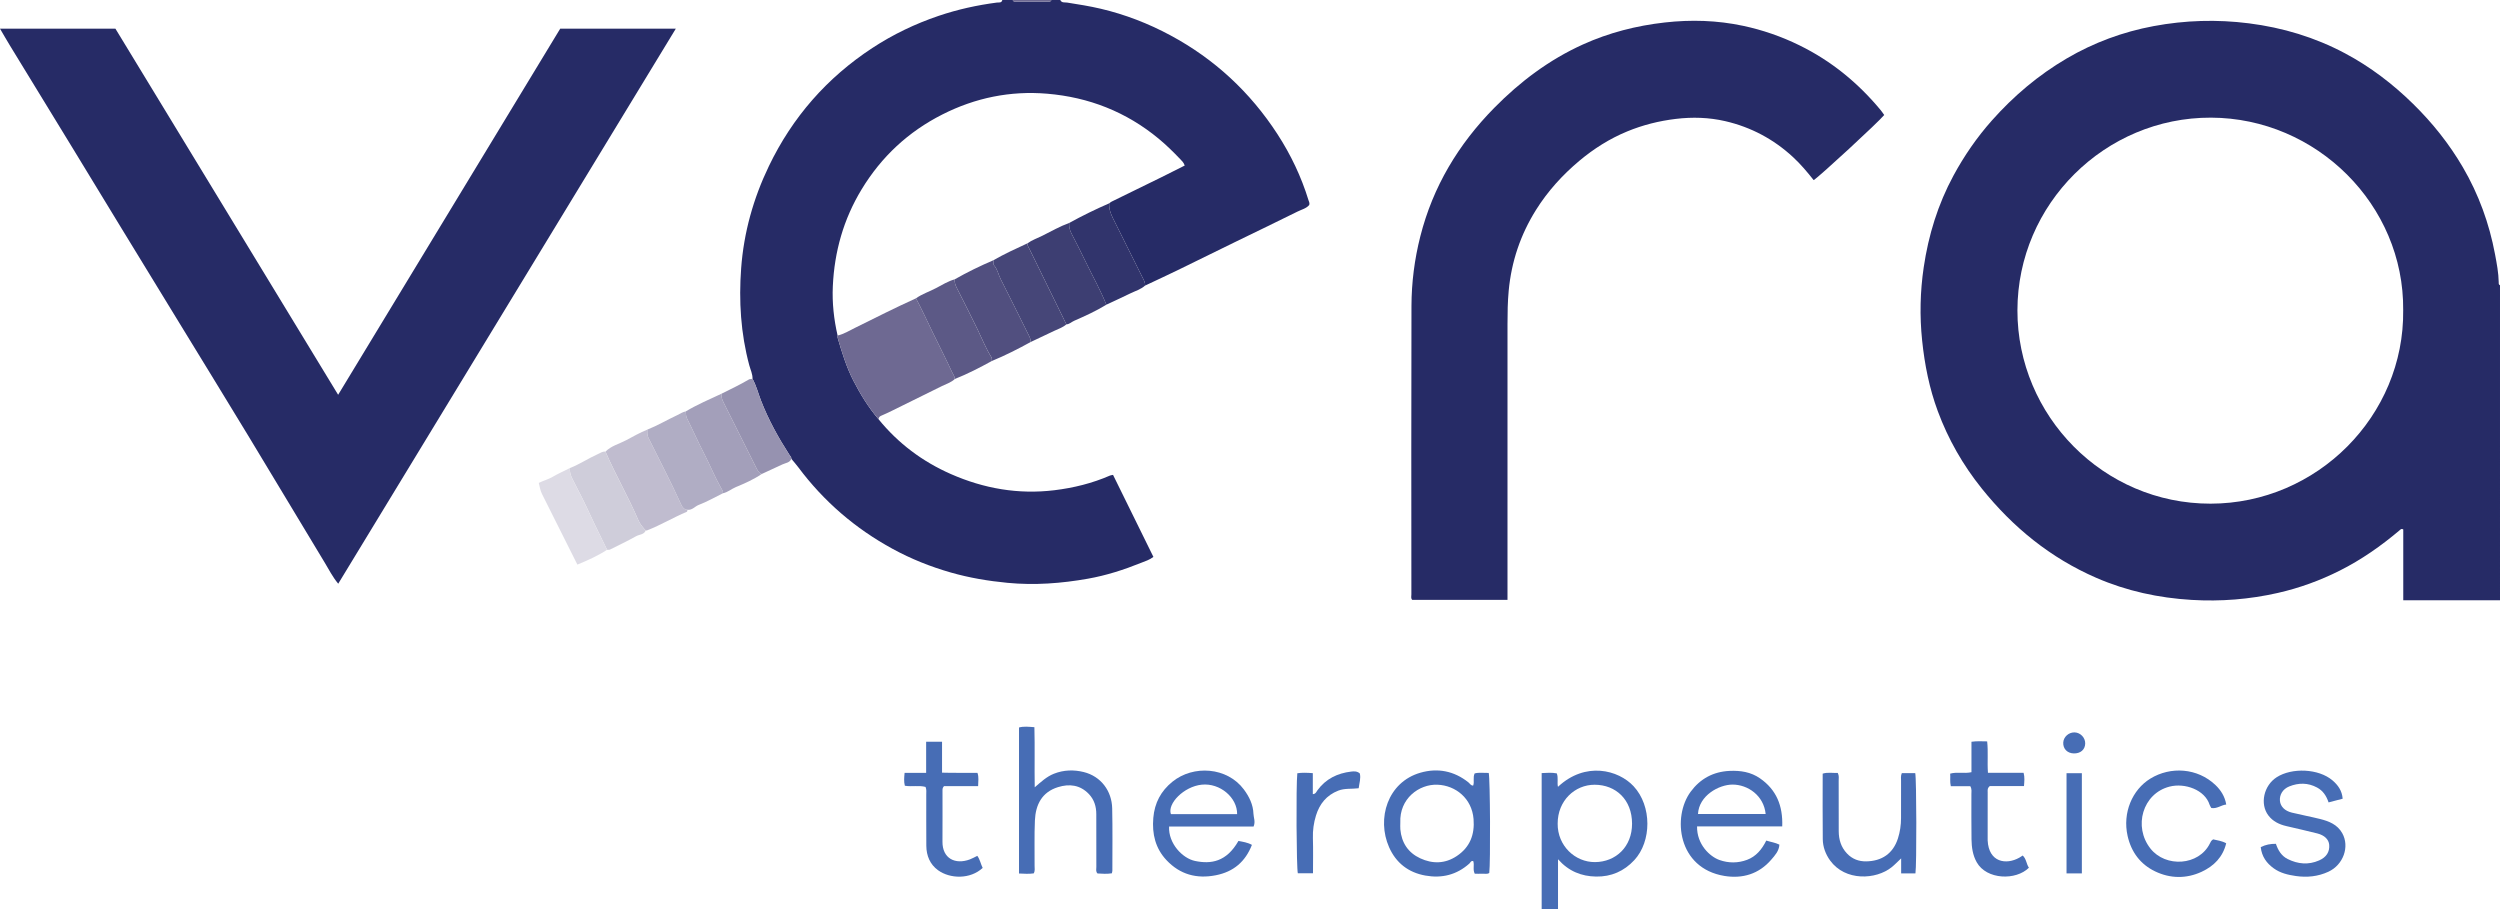 <?xml version="1.0" encoding="iso-8859-1"?>
<!-- Generator: Adobe Illustrator 27.0.0, SVG Export Plug-In . SVG Version: 6.00 Build 0)  -->
<svg version="1.1" id="Layer_1" xmlns="http://www.w3.org/2000/svg" xmlns:xlink="http://www.w3.org/1999/xlink" x="0px" y="0px"
	 viewBox="0 0 1682.602 612" style="enable-background:new 0 0 1682.602 612;" xml:space="preserve">
<g>
	<path style="fill:#262B66;" d="M1682.602,404c-21.609,0-43.218,0-65.11,0c0-16.294,0-32.076,0-47.678
		c-1.249-0.736-1.762-0.014-2.386,0.514c-12.477,10.558-25.812,19.908-40.418,27.242c-13.222,6.64-27.082,11.684-41.568,14.979
		c-19.135,4.352-38.505,5.868-58.035,4.703c-22.224-1.326-43.765-5.967-64.262-14.886c-30.811-13.407-56.021-33.943-76.987-60.054
		c-12.698-15.815-22.609-33.167-29.624-52.096c-5.673-15.308-8.847-31.269-10.538-47.534c-1.714-16.491-1.349-32.941,1.065-49.29
		c3.197-21.656,9.537-42.322,20.019-61.704c7.23-13.368,15.795-25.768,25.83-37.071c14.624-16.471,31.291-30.583,50.381-41.778
		c18.252-10.703,37.802-17.903,58.511-21.778c21.222-3.971,42.591-4.6,64.096-1.876c22.84,2.894,44.475,9.406,64.776,20.222
		c16.968,9.041,32.101,20.588,45.818,34.052c12.996,12.756,24.241,26.865,33.43,42.585c10.661,18.239,17.774,37.846,21.658,58.56
		c1.159,6.182,2.37,12.435,2.481,18.792c0.014,0.801-0.135,1.69,0.863,2.096C1682.602,262.667,1682.602,333.333,1682.602,404z
		 M1617.44,208.752c0.697-70.863-58.394-129.337-129.344-129.572c-71.273-0.236-130.234,58.074-130.286,129.729
		c-0.052,70.847,57.804,130.157,129.993,130.079C1559.522,338.91,1618.309,279.821,1617.44,208.752z"/>
	<path style="fill:#262B66;" d="M506.487,254.993c0.092-3.231-1.379-6.138-2.185-9.131c-5.776-21.464-7.096-43.319-5.475-65.315
		c1.774-24.057,8.192-46.975,18.676-68.764c15.859-32.958,39.068-59.446,69.611-79.483c13.917-9.13,28.8-16.269,44.614-21.628
		c12.816-4.343,25.882-7.21,39.253-8.955c1.285-0.168,3.171,0.42,3.62-1.717c2.333,0,4.667,0,7,0
		c0.258,1.025,1.063,1.078,1.904,1.078c7.397-0.002,14.794-0.002,22.19-0.001c0.842,0,1.646-0.053,1.905-1.077c2,0,4,0,6,0
		c0.977,2.113,3.058,1.477,4.675,1.733c7.548,1.195,15.076,2.381,22.538,4.136c16.44,3.868,32.031,9.907,46.857,17.869
		c29.724,15.964,53.74,38.258,72.093,66.524c8.976,13.824,16.043,28.646,20.892,44.456c0.283,0.923,0.906,1.81,0.526,3.215
		c-1.901,2.354-5.137,3.081-7.888,4.451c-14.103,7.02-28.318,13.815-42.476,20.725c-12.83,6.262-25.618,12.609-38.46,18.847
		c-7.195,3.495-14.461,6.846-21.694,10.261c0.207-2.11-0.876-3.796-1.764-5.571c-6.572-13.137-13.093-26.3-19.684-39.427
		c-1.65-3.286-2.919-6.622-2.668-10.374c0.519-0.381,0.995-0.85,1.564-1.129c11.305-5.547,22.63-11.055,33.932-16.611
		c5.142-2.527,10.241-5.14,15.313-7.69c-0.696-2.141-1.992-3.224-3.123-4.411c-4.589-4.814-9.319-9.453-14.464-13.71
		c-21.818-18.051-47.006-27.877-75.014-30.233c-24.729-2.081-48.316,2.742-70.501,13.975
		c-22.923,11.607-40.993,28.398-54.354,50.416c-12.188,20.086-18.315,41.878-19.378,65.189c-0.511,11.194,0.694,22.271,3.216,33.197
		c0,0.489-0.117,1.011,0.016,1.461c2.909,9.873,5.865,19.674,10.63,28.929c4.762,9.248,10.125,17.987,16.876,25.882
		c13.231,16.289,29.566,28.518,48.73,36.946c22.225,9.774,45.442,13.825,69.618,10.884c12.886-1.568,25.476-4.655,37.452-9.877
		c0.432-0.188,0.935-0.215,2.06-0.46c9.014,18.315,18.057,36.69,27.172,55.211c-2.676,2.067-5.58,2.896-8.286,3.989
		c-11.572,4.674-23.457,8.492-35.74,10.67c-17.906,3.176-35.925,4.541-54.16,2.794c-12.961-1.242-25.684-3.37-38.191-6.952
		c-13.615-3.899-26.696-9.129-39.118-15.898c-25.146-13.702-46.389-31.969-63.533-54.955c-1.455-1.951-3.089-3.77-4.64-5.65
		c0.082-1.116-0.745-1.792-1.273-2.608c-7.525-11.654-14.194-23.733-19.219-36.72C510.266,264.654,509.029,259.563,506.487,254.993z
		"/>
	<path style="fill:#476DB5;" d="M1037.602,612c0-30.442,0-60.884,0-91.68c3.623-0.195,6.846-0.442,10.188,0.197
		c1.138,3.026,0.104,6.102,0.78,9.054c18.463-17.274,40.66-11.397,50.887-0.424c12.458,13.367,12.172,37.183,0.486,49.762
		c-6.949,7.479-15.533,11.213-25.681,11.055c-9.845-0.154-18.463-3.527-25.66-11.662c0,11.889,0,22.793,0,33.697
		C1044.935,612,1041.268,612,1037.602,612z M1048.377,554.299c-0.173,14.881,11.698,26.03,25.13,25.931
		c13.964-0.104,24.96-10.268,24.935-25.888c-0.025-16.147-10.9-26.146-25.169-26.178
		C1059.949,528.134,1048.343,538.883,1048.377,554.299z"/>
	<path style="fill:#6E6992;" d="M707.602,0c-0.259,1.024-1.064,1.078-1.905,1.077c-7.397-0.001-14.794-0.001-22.19,0.001
		c-0.842,0-1.646-0.053-1.904-1.078C690.268,0,698.935,0,707.602,0z"/>
	<path style="fill:#262B66;" d="M227.579,265.708c50.117-82.625,99.75-164.451,149.459-246.402c25.726,0,51.341,0,77.803,0
		C379.035,143.943,303.466,268.19,227.635,392.869c-3.867-4.705-6.285-9.581-9.072-14.187
		c-17.186-28.404-34.203-56.909-51.411-85.299c-15.408-25.42-30.991-50.735-46.496-76.097
		c-13.333-21.81-26.678-43.613-39.994-65.433c-10.637-17.43-21.22-34.894-31.861-52.322C34.796,76.593,20.75,53.679,6.744,30.742
		C4.53,27.116,2.429,23.422,0,19.29c26.167,0,51.605,0,77.679,0C127.356,100.953,177.202,182.894,227.579,265.708z"/>
	<path style="fill:#262B66;" d="M1268.157,77.388c-3.684,4.613-43.986,41.813-47.483,43.84c-4.271-5.409-8.726-10.71-13.837-15.442
		c-13.1-12.13-28.403-20.248-45.688-24.25c-10.89-2.522-22.076-2.864-33.263-1.512c-11.29,1.364-22.192,4.086-32.718,8.434
		c-11.794,4.871-22.448,11.599-32.175,19.75c-11.4,9.553-21.325,20.488-29.239,33.139c-10.4,16.625-16.498,34.674-18.333,54.252
		c-0.702,7.492-0.807,14.957-0.809,22.447c-0.014,59.999-0.008,119.999-0.008,179.998c0,1.805,0,3.61,0,5.686
		c-21.527,0-42.786,0-64.115,0c-1.056-1.048-0.569-2.46-0.57-3.73c-0.025-64.666-0.134-129.332,0.058-193.998
		c0.047-15.813,2.027-31.434,5.946-46.887c8.52-33.597,25.668-62.036,49.816-86.561c17.405-17.676,36.939-32.348,59.618-42.617
		c17.553-7.948,35.971-12.646,55.107-14.805c17.693-1.997,35.29-1.461,52.661,2.234c13.163,2.8,25.842,7.184,38.019,13.16
		c21.414,10.509,39.354,25.203,54.517,43.462C1266.501,74.998,1267.223,76.109,1268.157,77.388z"/>
	<path style="fill:#6E6992;" d="M591.262,282.111c-6.751-7.895-12.115-16.634-16.876-25.882c-4.766-9.256-7.721-19.056-10.63-28.929
		c-0.132-0.449-0.016-0.972-0.016-1.461c4.222-0.992,7.883-3.28,11.702-5.169c13.633-6.744,27.204-13.612,41.059-19.895
		c3.83,7.287,7.331,14.754,10.876,22.163c4.416,9.229,9.16,18.3,13.439,27.594c0.685,1.487,1.814,2.794,1.808,4.554
		c-2.457,2.344-5.7,3.279-8.634,4.745c-11.107,5.55-22.255,11.017-33.399,16.492c-2.524,1.24-5.065,2.453-7.655,3.544
		C591.843,280.328,591.457,281.093,591.262,282.111z"/>
	<path style="fill:#476DB5;" d="M991.506,528.726c0.965-2.532-0.318-5.313,0.98-8.17c3.062-0.826,6.316-0.259,9.484-0.35
		c0.979,3.755,1.244,60.854,0.367,67.338c-1.483,0.987-3.185,0.397-4.791,0.495c-1.646,0.1-3.304,0.022-4.965,0.022
		c-1.509-2.851-0.108-5.803-1.021-8.496c-1.507-0.435-1.901,1.007-2.661,1.682c-8.534,7.58-18.44,10.033-29.561,8.046
		c-11.495-2.053-19.763-8.546-24.42-19.067c-8.498-19.197-1.045-43.808,21.071-50.162c11.622-3.339,22.65-1.207,32.317,6.506
		C989.296,527.359,989.9,528.78,991.506,528.726z M942.47,553.69c0,1.495-0.112,3,0.018,4.484c0.79,8.998,5.239,15.72,13.367,19.495
		c8.319,3.864,16.742,3.73,24.614-1.516c8.889-5.924,12.134-14.434,11.301-24.877c-1.11-13.926-12.067-22.644-24.266-23.131
		C955.055,527.649,941.761,537.536,942.47,553.69z"/>
	<path style="fill:#476DB5;" d="M695.745,587.822c-3.135,0.43-6.374,0.282-9.909,0.082c0-32.881,0-65.459,0-98.272
		c3.169-0.886,6.419-0.497,10.357-0.203c0.363,13.328-0.007,26.587,0.219,40.46c4.259-3.652,7.979-7.167,12.88-9.12
		c6.634-2.643,13.526-2.784,20.086-1.153c11.668,2.9,18.908,12.791,19.172,24.419c0.317,13.986,0.113,27.984,0.119,41.977
		c0,0.473-0.179,0.946-0.344,1.762c-3.227,0.52-6.489,0.311-9.672,0.108c-1.288-1.38-0.763-2.957-0.769-4.392
		c-0.05-11.828-0.064-23.655-0.031-35.483c0.014-5.202-1.41-9.86-5.05-13.648c-5.847-6.085-13.03-6.963-20.68-4.602
		c-10.933,3.374-15.119,11.901-15.589,22.442c-0.452,10.142-0.135,20.318-0.213,30.479
		C696.309,584.299,696.748,585.995,695.745,587.822z"/>
	<path style="fill:#476DB5;" d="M1188.772,565.739c3.242,1.015,6.041,1.354,8.831,2.733c-0.224,4.264-3,7.254-5.487,10.141
		c-8.314,9.649-19.335,12.914-31.447,10.936c-31.666-5.17-35.181-39.893-22.79-56.685c6.441-8.728,15.185-13.523,26.255-14.022
		c7.367-0.333,14.285,0.761,20.401,4.998c11.054,7.658,15.483,18.48,14.979,32.354c-19.318,0-38.336,0-57.328,0
		c-0.176,12.192,8.618,20.316,15.073,22.617c6.138,2.188,12.521,2.16,18.582-0.11
		C1181.815,576.464,1185.811,571.762,1188.772,565.739z M1188.361,547.872c-1.229-12.379-11.955-19.863-22.401-19.813
		c-9.005,0.043-22.507,7.34-23.146,19.813C1157.997,547.872,1173.165,547.872,1188.361,547.872z"/>
	<path style="fill:#476DB5;" d="M843.714,556.302c-19.018,0-37.958,0-56.871,0c-0.545,11.392,9.019,21.369,17.408,23.141
		c10.683,2.256,21.207,0.732,29.274-13.456c2.99,0.593,6.086,0.984,9.069,2.647c-4.438,11.344-12.364,18.105-24.314,20.455
		c-12.961,2.549-24.137-0.568-33.15-10.132c-7.475-7.932-9.837-17.609-8.911-28.48c0.859-10.091,5.133-18.072,12.82-24.312
		c14.177-11.507,36.898-9.882,48.107,5.144c3.623,4.857,6.271,10.225,6.478,16.416C843.71,550.333,845.112,552.889,843.714,556.302z
		 M832.639,547.962c0.152-11.112-11.466-21.109-23.811-19.849c-12.04,1.229-23.29,12.791-20.759,19.849
		C802.763,547.962,817.503,547.962,832.639,547.962z"/>
	<path style="fill:#C0BCCF;" d="M462.731,343.097c-0.151,0.467-0.176,1.232-0.471,1.356c-9.054,3.805-17.496,8.916-26.659,12.48
		c-0.3,0.117-0.652,0.099-0.98,0.145c-1.996-2.139-3.86-4.358-5.034-7.094c-6.718-15.647-15.3-30.401-22.078-46.02
		c3.856-3.914,9.233-5.193,13.881-7.662c4.67-2.48,9.313-5.149,14.258-7.138c0.077,1.784-0.197,3.506,0.689,5.306
		c7.389,15.012,15.217,29.809,22.095,45.071C459.292,341.45,460.42,342.973,462.731,343.097z"/>
	<path style="fill:#3D3E72;" d="M744.624,205.071c-6.91,4.267-14.304,7.602-21.711,10.849c-1.743,0.764-3.157,2.301-5.193,2.399
		c-8.314-16.952-16.638-33.898-24.918-50.866c-0.565-1.157-1.413-2.266-1.285-3.685c3.065-2.217,6.655-3.421,10-5.086
		c5.981-2.977,11.789-6.336,18.103-8.618c-0.22,2.534,0.328,4.822,1.537,7.124c3.453,6.579,6.75,13.243,9.996,19.928
		C735.671,186.421,740.771,195.445,744.624,205.071z"/>
	<path style="fill:#476DB5;" d="M1279.995,520.332c3.203,0,6.147,0,9.049,0c0.873,4.072,0.986,62.171,0.13,67.484
		c-3.026,0-6.092,0-9.621,0c0-3.228,0-6.269,0-10.087c-2.545,2.383-4.346,4.302-6.378,5.933
		c-10.568,8.482-31.251,9.546-41.436-4.516c-3.05-4.21-4.879-9.135-4.939-14.357c-0.169-14.635-0.059-29.274-0.059-44.096
		c3.489-1.072,6.881-0.31,10.148-0.488c1.006,1.97,0.611,3.657,0.616,5.272c0.038,11.322-0.022,22.644,0.038,33.965
		c0.03,5.638,1.519,10.709,5.554,14.994c3.592,3.814,8.047,5.386,12.949,5.306c10.446-0.17,18.056-5.196,21.34-15.432
		c1.414-4.406,2.1-9.032,2.089-13.716c-0.02-8.325-0.027-16.65,0.012-24.974C1279.497,523.988,1279.155,522.309,1279.995,520.332z"
		/>
	<path style="fill:#476DB5;" d="M1521.557,570.171c3.379-1.738,6.595-2.273,10.22-2.25c1.433,4.286,3.707,8.129,7.915,10.234
		c6.871,3.437,13.97,4.097,21.165,0.945c4.888-2.141,7.18-5.74,6.798-10.465c-0.292-3.608-3.105-6.457-8.014-7.695
		c-6.911-1.743-13.865-3.317-20.807-4.937c-4.807-1.121-9.093-3.152-12.136-7.183c-5.859-7.761-3.08-20.146,5.599-25.706
		c10.271-6.58,28.212-5.851,37.553,2.114c3.729,3.18,6.453,6.982,6.852,12.339c-3.184,0.836-6.186,1.625-9.476,2.49
		c-1.443-4.302-3.675-7.813-7.713-9.997c-6.154-3.327-12.491-3.27-18.713-0.782c-4.548,1.819-6.706,5.8-6.306,9.794
		c0.374,3.737,3.196,6.68,8.003,7.853c6.276,1.531,12.64,2.707,18.908,4.267c6.044,1.504,11.741,3.708,15.041,9.612
		c5.048,9.03,0.76,21.252-9.367,25.925c-6.953,3.209-14.38,3.964-21.932,2.86c-5.259-0.769-10.39-1.944-14.864-5.183
		C1525.475,580.926,1522.31,576.566,1521.557,570.171z"/>
	<path style="fill:#31346C;" d="M744.624,205.071c-3.852-9.625-8.952-18.65-13.47-27.954c-3.246-6.685-6.543-13.349-9.996-19.928
		c-1.209-2.303-1.757-4.591-1.537-7.124c8.764-4.839,17.747-9.229,26.928-13.217c-0.251,3.752,1.018,7.088,2.668,10.374
		c6.591,13.127,13.112,26.29,19.684,39.427c0.888,1.775,1.97,3.461,1.764,5.571c-2.866,2.581-6.562,3.612-9.922,5.258
		C755.409,200.088,750,202.547,744.624,205.071z"/>
	<path style="fill:#514F7F;" d="M693.666,230.198c-8.486,4.669-17.113,9.051-26.074,12.75c-0.076-0.818,0.122-1.811-0.271-2.427
		c-3.722-5.834-6.208-12.271-9.214-18.456c-4.554-9.367-9.254-18.663-13.967-27.951c-0.996-1.963-1.838-3.883-1.539-6.132
		c8.413-4.804,17.118-9.018,26.015-12.84c0.094,1.146-0.25,2.68,0.36,3.368c2.402,2.711,2.939,6.244,4.505,9.307
		c6.246,12.212,12.271,24.537,18.406,36.806C692.775,226.4,693.858,228.088,693.666,230.198z"/>
	<path style="fill:#B0ADC4;" d="M462.731,343.097c-2.311-0.125-3.439-1.648-4.299-3.556c-6.878-15.261-14.706-30.059-22.095-45.071
		c-0.886-1.801-0.612-3.522-0.689-5.306c6.916-2.738,13.308-6.558,20.031-9.693c1.936-0.903,3.7-2.205,5.867-2.585
		c0.123,1.631,0.084,3.2,0.89,4.807c3.917,7.812,7.427,15.85,11.45,23.578c4.034,7.749,7.255,15.884,11.592,23.472
		c0.55,0.962,1.332,1.952,1.133,3.225c-5.438,2.68-10.739,5.72-16.377,7.877C467.667,340.826,465.842,343.511,462.731,343.097z"/>
	<path style="fill:#476DB5;" d="M1489.528,564.927c2.848,0.668,5.824,0.991,8.788,2.634c-2.229,9.275-8.283,15.354-16.501,19.173
		c-10.351,4.81-21.213,4.606-31.34-0.262c-9.842-4.731-16.047-12.905-18.518-23.881c-3.492-15.517,3.121-31.068,15.322-38.559
		c13.646-8.379,31.752-7.171,43.796,4.307c3.586,3.418,6.357,7.654,7.274,13.141c-3.433,0.331-6.206,3.007-10.041,2.335
		c-0.391-0.721-0.909-1.4-1.151-2.167c-3.154-10.019-16.57-14.881-26.95-12.231c-18.144,4.633-24.545,26.94-12.853,41.715
		c10.198,12.887,32.57,11.621,40.001-3.468C1487.792,566.78,1488.122,565.813,1489.528,564.927z"/>
	<path style="fill:#5C5986;" d="M642.599,187.982c-0.298,2.249,0.543,4.17,1.539,6.132c4.713,9.288,9.414,18.584,13.967,27.951
		c3.006,6.184,5.492,12.622,9.214,18.456c0.393,0.616,0.195,1.609,0.271,2.427c-8.124,4.453-16.34,8.718-24.967,12.138
		c0.005-1.76-1.124-3.067-1.808-4.554c-4.279-9.294-9.023-18.365-13.439-27.594c-3.546-7.41-7.046-14.877-10.876-22.163
		c4.185-3.001,9.125-4.521,13.616-6.929C634.169,191.673,638.121,189.257,642.599,187.982z"/>
	<path style="fill:#CFCDDA;" d="M407.508,303.964c6.779,15.619,15.361,30.373,22.078,46.02c1.174,2.735,3.039,4.955,5.034,7.094
		c-1.244,2.831-4.346,2.605-6.537,3.832c-5.723,3.205-11.652,6.045-17.529,8.969c-0.541,0.269-1.297,0.106-1.954,0.143
		c-3.585-7.554-7.454-14.966-10.922-22.583c-3.831-8.413-8.049-16.654-12.3-24.866c-1.27-2.452-2.063-4.834-1.771-7.564
		c6.551-2.577,12.409-6.539,18.815-9.409C404.066,304.865,405.554,303.709,407.508,303.964z"/>
	<path style="fill:#A39FBA;" d="M486.61,331.968c0.198-1.273-0.584-2.263-1.133-3.225c-4.337-7.588-7.558-15.723-11.592-23.472
		c-4.023-7.729-7.533-15.767-11.45-23.578c-0.806-1.606-0.767-3.176-0.89-4.807c7.703-4.602,15.945-8.114,24.054-11.896
		c-0.226,2.05,0.372,3.873,1.292,5.702c7.357,14.625,14.654,29.28,21.985,43.917c0.887,1.77,1.704,3.635,3.768,4.417
		c-5.395,3.692-11.372,6.312-17.35,8.788C492.301,329.055,489.841,331.316,486.61,331.968z"/>
	<path style="fill:#464678;" d="M693.666,230.198c0.193-2.11-0.891-3.798-1.78-5.575c-6.135-12.269-12.161-24.594-18.406-36.806
		c-1.566-3.063-2.103-6.596-4.505-9.307c-0.61-0.689-0.266-2.223-0.36-3.368c7.408-4.246,15.164-7.792,22.902-11.374
		c-0.128,1.419,0.72,2.528,1.285,3.685c8.28,16.968,16.604,33.914,24.918,50.866c-2.416,2.09-5.42,3.067-8.246,4.389
		C704.192,225.178,698.934,227.698,693.666,230.198z"/>
	<path style="fill:#476DB5;" d="M1337.97,520.131c8.217,0,16.008,0,23.994,0c0.829,2.999,0.503,5.719,0.266,8.901
		c-8.027,0-15.793,0-22.98,0c-1.807,1.467-1.458,2.882-1.46,4.172c-0.021,10.497-0.012,20.994-0.012,31.491
		c0,0.333-0.014,0.667,0.003,1c0.737,14.655,12.352,16.586,21.301,11.555c0.71-0.399,1.379-0.869,2.295-1.45
		c2.501,2.34,2.445,5.768,4.165,8.207c-8.73,8.705-28.46,8.157-35.124-3.665c-2.701-4.791-3.414-10.049-3.507-15.357
		c-0.178-10.161-0.031-20.326-0.073-30.49c-0.007-1.619,0.42-3.316-0.74-5.332c-4.161,0-8.578,0-13.121,0
		c-0.709-3.058-0.214-5.692-0.418-8.478c4.672-1.295,9.374,0.134,14.317-0.967c0-6.835,0-13.581,0-20.486
		c3.73-0.529,6.994-0.296,10.567-0.246C1338.22,505.934,1337.433,512.715,1337.97,520.131z"/>
	<path style="fill:#476DB5;" d="M657.767,576.017c1.863,2.514,2.297,5.532,3.613,8.121c-8.355,7.769-21.907,7.423-30.013,1.576
		c-5.442-3.926-7.86-9.787-7.913-16.463c-0.091-11.495-0.018-22.99-0.042-34.485c-0.003-1.633,0.267-3.312-0.468-5.133
		c-4.495-1.22-9.188,0.007-13.944-0.797c-0.715-2.797-0.474-5.51-0.161-8.671c4.865,0,9.462,0,14.493,0c0-7.18,0-13.929,0-20.961
		c3.704,0,6.968,0,10.706,0c0,6.661,0,13.404,0,20.828c8.174,0.26,15.931,0.016,23.838,0.159c1.045,2.857,0.478,5.59,0.444,8.888
		c-8.024,0-15.748,0-22.964,0c-1.094,1.265-1.008,2.114-1.009,2.929c-0.007,11.495,0.059,22.991-0.023,34.486
		c-0.081,11.297,8.576,15.62,18.456,11.915C654.469,577.777,656.045,576.853,657.767,576.017z"/>
	<path style="fill:#9692B0;" d="M512.645,319.027c-2.064-0.782-2.881-2.647-3.768-4.417c-7.332-14.638-14.628-29.293-21.985-43.917
		c-0.92-1.828-1.518-3.652-1.292-5.702c6.221-3.117,12.521-6.078,18.516-9.636c0.637-0.378,1.574-0.253,2.371-0.361
		c2.542,4.57,3.779,9.661,5.648,14.493c5.024,12.987,11.694,25.066,19.219,36.72c0.527,0.817,1.354,1.493,1.273,2.608
		c-1.112,2.657-3.854,2.727-5.989,3.734C521.989,314.741,517.311,316.871,512.645,319.027z"/>
	<path style="fill:#DDDBE5;" d="M388.603,380.009c-7.936-15.843-15.867-31.688-23.815-47.526c-1.186-2.363-1.519-4.959-2.174-7.468
		c3.001-1.499,6.28-2.301,9.224-4.019c3.795-2.215,7.835-4.01,11.77-5.986c-0.291,2.73,0.502,5.111,1.771,7.564
		c4.251,8.212,8.47,16.453,12.3,24.866c3.469,7.617,7.337,15.029,10.922,22.583C402.321,374.123,395.501,377.145,388.603,380.009z"
		/>
	<path style="fill:#476DB5;" d="M914.446,530.525c-4.906,0.612-9.378-0.096-13.744,1.608c-7.94,3.099-12.589,8.97-15,16.76
		c-1.519,4.909-2.226,9.989-2.065,15.223c0.239,7.777,0.062,15.567,0.062,23.644c-3.666,0-6.926,0-10.208,0
		c-0.924-3.378-1.259-58.936-0.348-67.322c3.33-0.527,6.708-0.347,10.43-0.068c0,4.891,0,9.49,0,14.135
		c1.962-0.129,2.355-1.552,3.104-2.581c5.63-7.735,13.476-11.52,22.761-12.623c1.948-0.231,4.009-0.311,5.765,1.264
		C916.025,523.822,914.877,527.002,914.446,530.525z"/>
	<path style="fill:#476DB5;" d="M1401.177,587.851c-3.547,0-6.802,0-10.32,0c0-22.544,0-44.881,0-67.459c3.439,0,6.694,0,10.32,0
		C1401.177,542.721,1401.177,565.045,1401.177,587.851z"/>
	<path style="fill:#476DB5;" d="M1403.426,500.45c-0.108,4.117-3.171,6.751-7.716,6.634c-4.349-0.112-7.263-3.125-7.063-7.303
		c0.184-3.831,3.736-6.99,7.697-6.845C1400.271,493.08,1403.529,496.537,1403.426,500.45z"/>
</g>
</svg>
